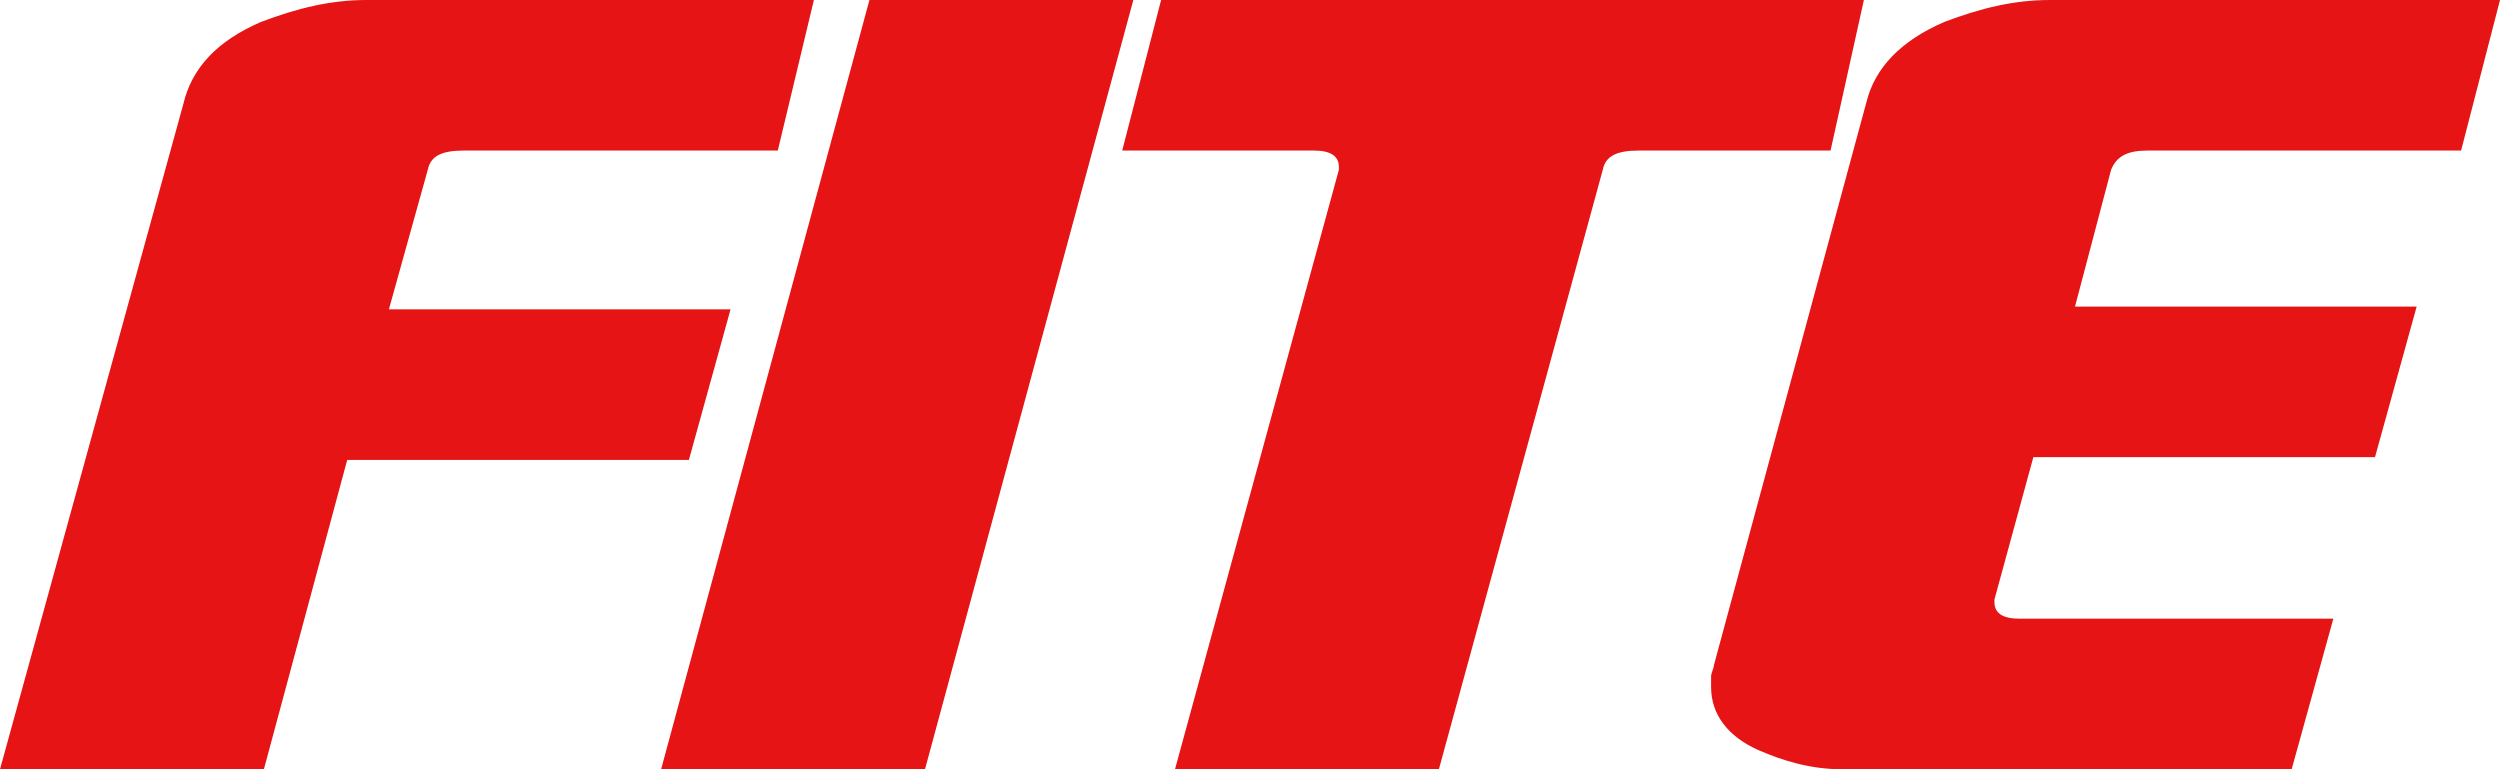 <svg width="104" height="32" viewBox="0 0 104 32" fill="none" xmlns="http://www.w3.org/2000/svg">
<path d="M30.391 12.868H16.178L17.796 7.061C17.911 6.491 18.373 6.263 19.298 6.263H32.356L33.858 0H15.253C13.751 0 12.364 0.342 10.862 0.911C9.013 1.708 7.973 2.847 7.627 4.327L0 32H10.978L14.444 19.132H28.658L30.391 12.868ZM36.169 0L27.502 32H38.48L47.147 0H36.169ZM77.538 0H48.302L46.684 6.263H54.658C55.351 6.263 55.698 6.491 55.698 6.947V7.061L48.88 32H59.858L66.676 7.061C66.791 6.491 67.253 6.263 68.178 6.263H76.151L77.538 0ZM89.325 6.263H102.382L104 0H85.28C83.778 0 82.391 0.342 80.889 0.911C79.04 1.708 78 2.847 77.653 4.214L71.298 27.673C71.298 27.787 71.182 28.014 71.182 28.128C71.182 28.242 71.182 28.47 71.182 28.584C71.182 29.722 71.876 30.634 73.147 31.203C74.187 31.658 75.342 32 76.613 32H95.333L97.067 25.737H84.009C83.316 25.737 82.969 25.509 82.969 25.053V24.939L84.587 19.018H98.8L100.533 12.754H86.32L87.822 7.061C88.053 6.491 88.516 6.263 89.325 6.263Z" fill="#E61414"/>
</svg>

